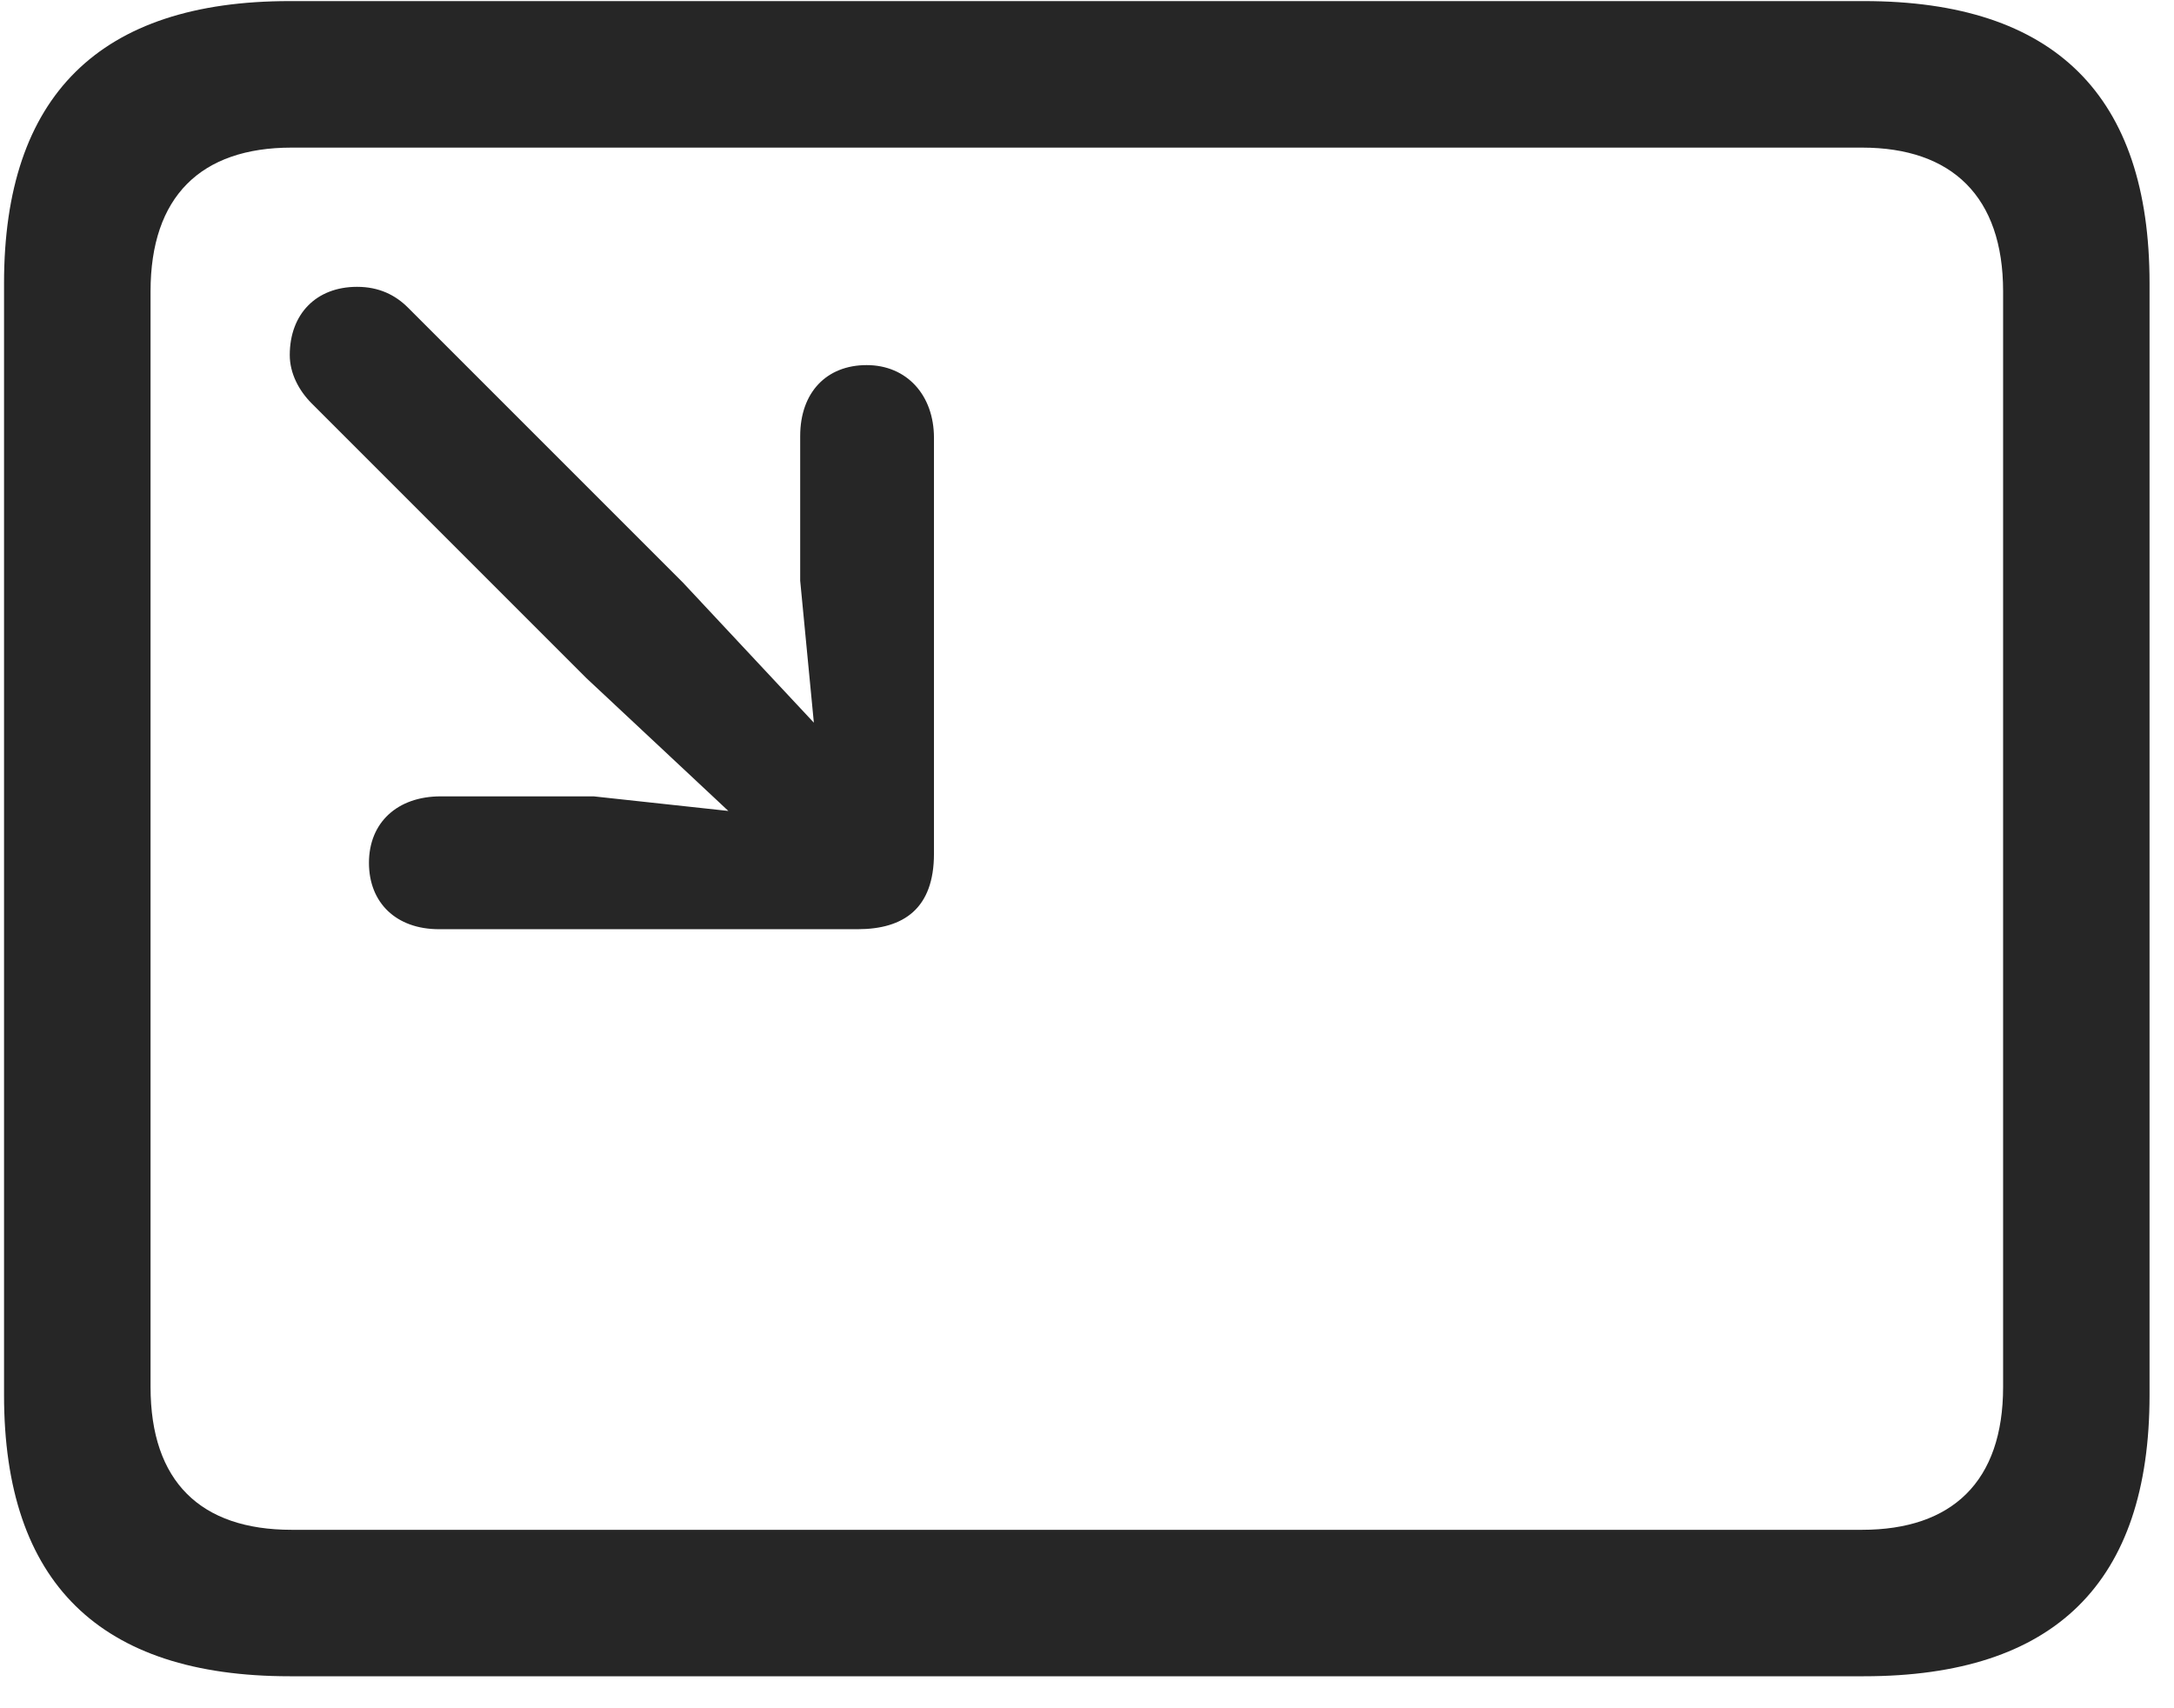 <svg width="28" height="22" viewBox="0 0 28 22" fill="none" xmlns="http://www.w3.org/2000/svg">
<g clip-path="url(#clip0_2207_7182)">
<path d="M3.732 21.588H24.006C26.467 21.588 27.685 20.381 27.685 17.967V3.647C27.685 1.233 26.467 0.014 24.006 0.014H3.732C1.283 0.014 0.052 1.233 0.052 3.647V17.967C0.052 20.381 1.283 21.588 3.732 21.588ZM3.756 19.702C2.584 19.702 1.939 19.081 1.939 17.862V3.752C1.939 2.534 2.584 1.901 3.756 1.901H23.982C25.142 1.901 25.799 2.534 25.799 3.752V17.862C25.799 19.081 25.142 19.702 23.982 19.702H3.756Z" fill="black" fill-opacity="0.85"/>
<path d="M11.162 4.702C10.646 4.702 10.306 5.053 10.306 5.616V7.479L10.482 9.307L8.795 7.502L5.256 3.963C5.092 3.799 4.881 3.694 4.599 3.694C4.072 3.694 3.732 4.045 3.732 4.573C3.732 4.807 3.849 5.03 4.013 5.194L7.552 8.733L9.381 10.444L7.646 10.256H5.677C5.115 10.256 4.752 10.596 4.752 11.112C4.752 11.627 5.103 11.967 5.654 11.967H11.045C11.642 11.967 12.029 11.698 12.029 10.995V5.639C12.029 5.088 11.678 4.702 11.162 4.702Z" fill="black" fill-opacity="0.85"/>
</g>
<defs>
<clipPath id="clip0_2207_7182">
<rect width="27.633" height="21.574" fill="white" transform="translate(0.052 0.014)"/>
</clipPath>
</defs>
</svg>
